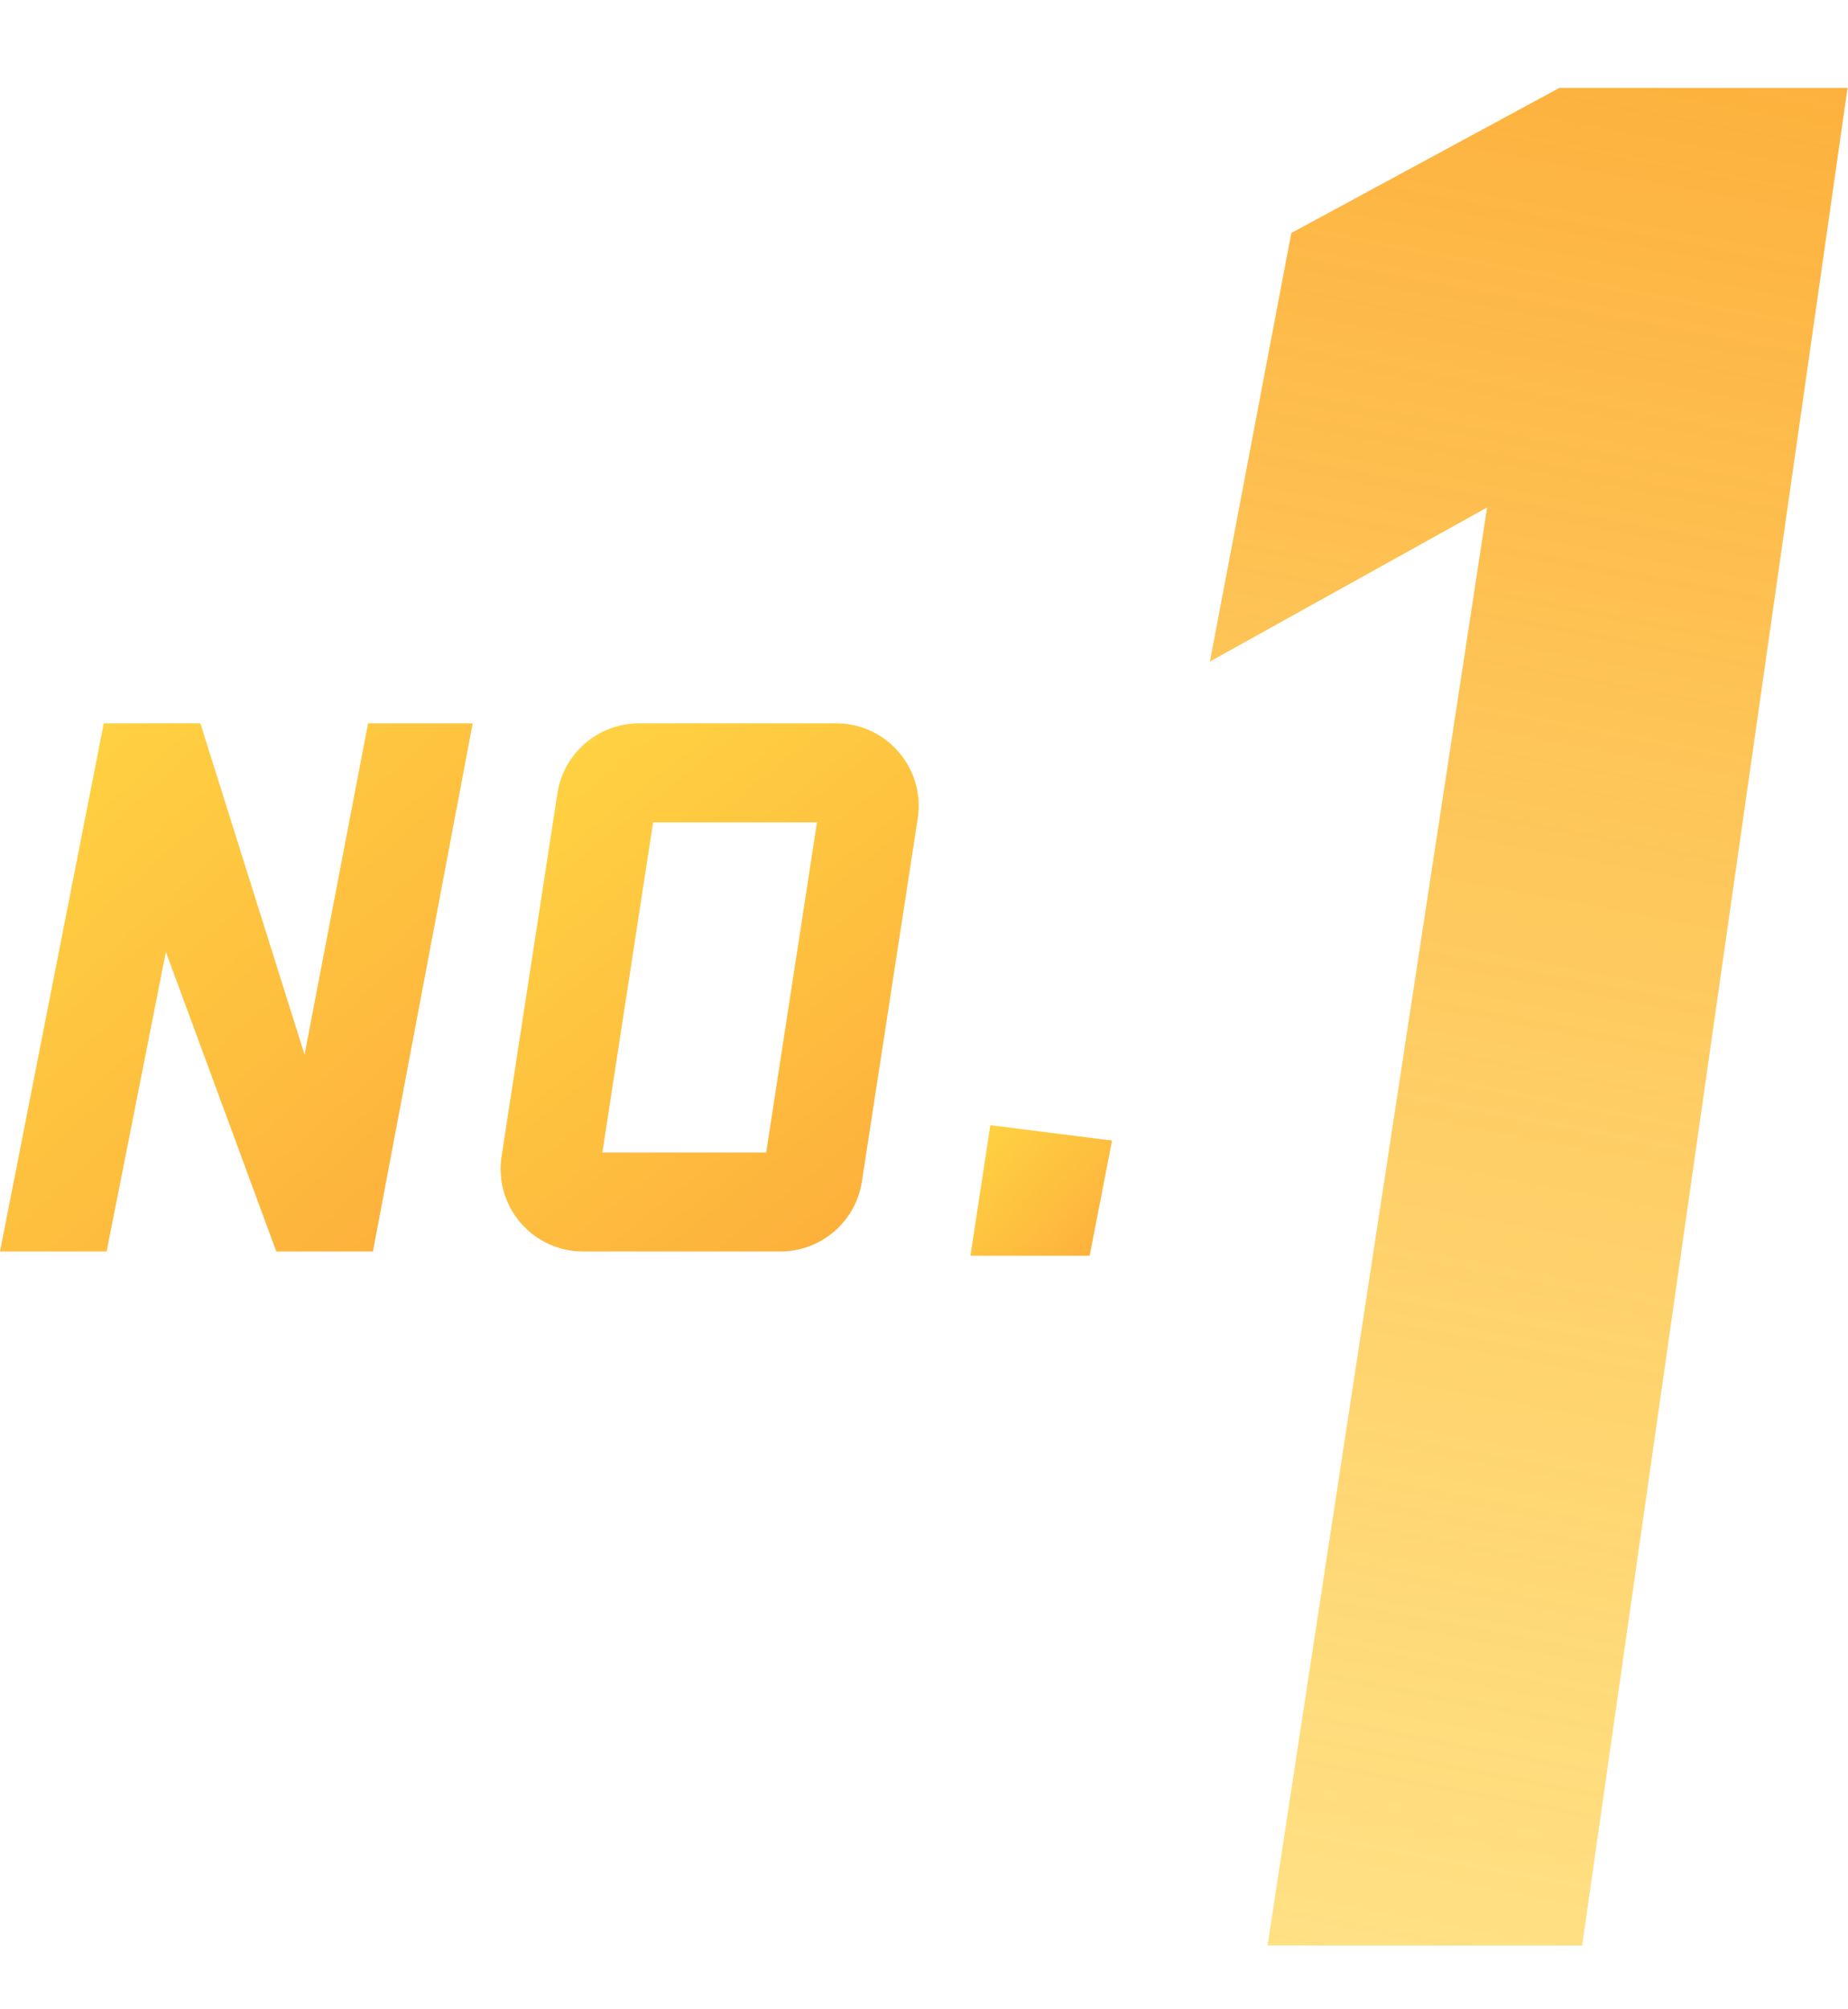 <?xml version="1.0" encoding="UTF-8"?>
<svg width="46px" height="50px" viewBox="0 0 46 50" version="1.1" xmlns="http://www.w3.org/2000/svg" xmlns:xlink="http://www.w3.org/1999/xlink">
    <!-- Generator: Sketch 55.2 (78181) - https://sketchapp.com -->
    <title>tag_rank_no1_normal</title>
    <desc>Created with Sketch.</desc>
    <defs>
        <linearGradient x1="51.7%" y1="110.954%" x2="52.661%" y2="-2.578%" id="linearGradient-1">
            <stop stop-color="#FFD342" stop-opacity="0.611" offset="0%"></stop>
            <stop stop-color="#FDB03C" offset="100%"></stop>
        </linearGradient>
        <linearGradient x1="18.653%" y1="0%" x2="80.788%" y2="99.108%" id="linearGradient-2">
            <stop stop-color="#FFD342" offset="0%"></stop>
            <stop stop-color="#FDB03C" offset="100%"></stop>
        </linearGradient>
        <linearGradient x1="9.926%" y1="0%" x2="89.359%" y2="99.108%" id="linearGradient-3">
            <stop stop-color="#FFD342" offset="0%"></stop>
            <stop stop-color="#FDB03C" offset="100%"></stop>
        </linearGradient>
        <linearGradient x1="0%" y1="7.513%" x2="99.108%" y2="91.729%" id="linearGradient-4">
            <stop stop-color="#FFD342" offset="0%"></stop>
            <stop stop-color="#FDB03C" offset="100%"></stop>
        </linearGradient>
    </defs>
    <g id="tag_rank_no1_normal" stroke="none" stroke-width="1" fill="none" fill-rule="evenodd">
        <g id="编组-5">
            <g id="编组-10" transform="translate(0, 0)">
                <polygon id="1" fill="url(#linearGradient-1)" transform="translate(35.865, 24.891) rotate(8) translate(-35.865, -24.891) " points="35.627 1.998 42.73 1 42.622 47.692 34.867 48.782 35.298 12.588 29 17.344 29.522 6.502"></polygon>
                <path d="M13.875,19.741 C14.03,18.74 14.892,18 15.905,18 L20.814,18 C21.949,18 22.868,18.919 22.868,20.054 C22.868,20.158 22.86,20.263 22.844,20.366 L21.454,29.402 C21.3,30.403 20.438,31.143 19.424,31.143 L14.515,31.143 C13.381,31.143 12.461,30.223 12.461,29.089 C12.461,28.985 12.469,28.88 12.485,28.777 L13.875,19.741 Z M19.072,28.679 L20.336,20.464 L16.257,20.464 L14.994,28.679 L19.072,28.679 Z" id="路径-4备份" fill="url(#linearGradient-2)"></path>
                <polygon id="路径-3" fill="url(#linearGradient-3)" points="6.878 31.143 9.283 31.143 11.766 18 9.162 18 7.581 26.244 4.987 18 2.583 18 9.43772264e-14 31.143 2.654 31.143 4.129 23.688"></polygon>
                <polygon id="路径-4" fill="url(#linearGradient-4)" points="24.651 28 24.156 31.249 27.123 31.249 27.681 28.382"></polygon>
            </g>
        </g>
    </g>
</svg>
